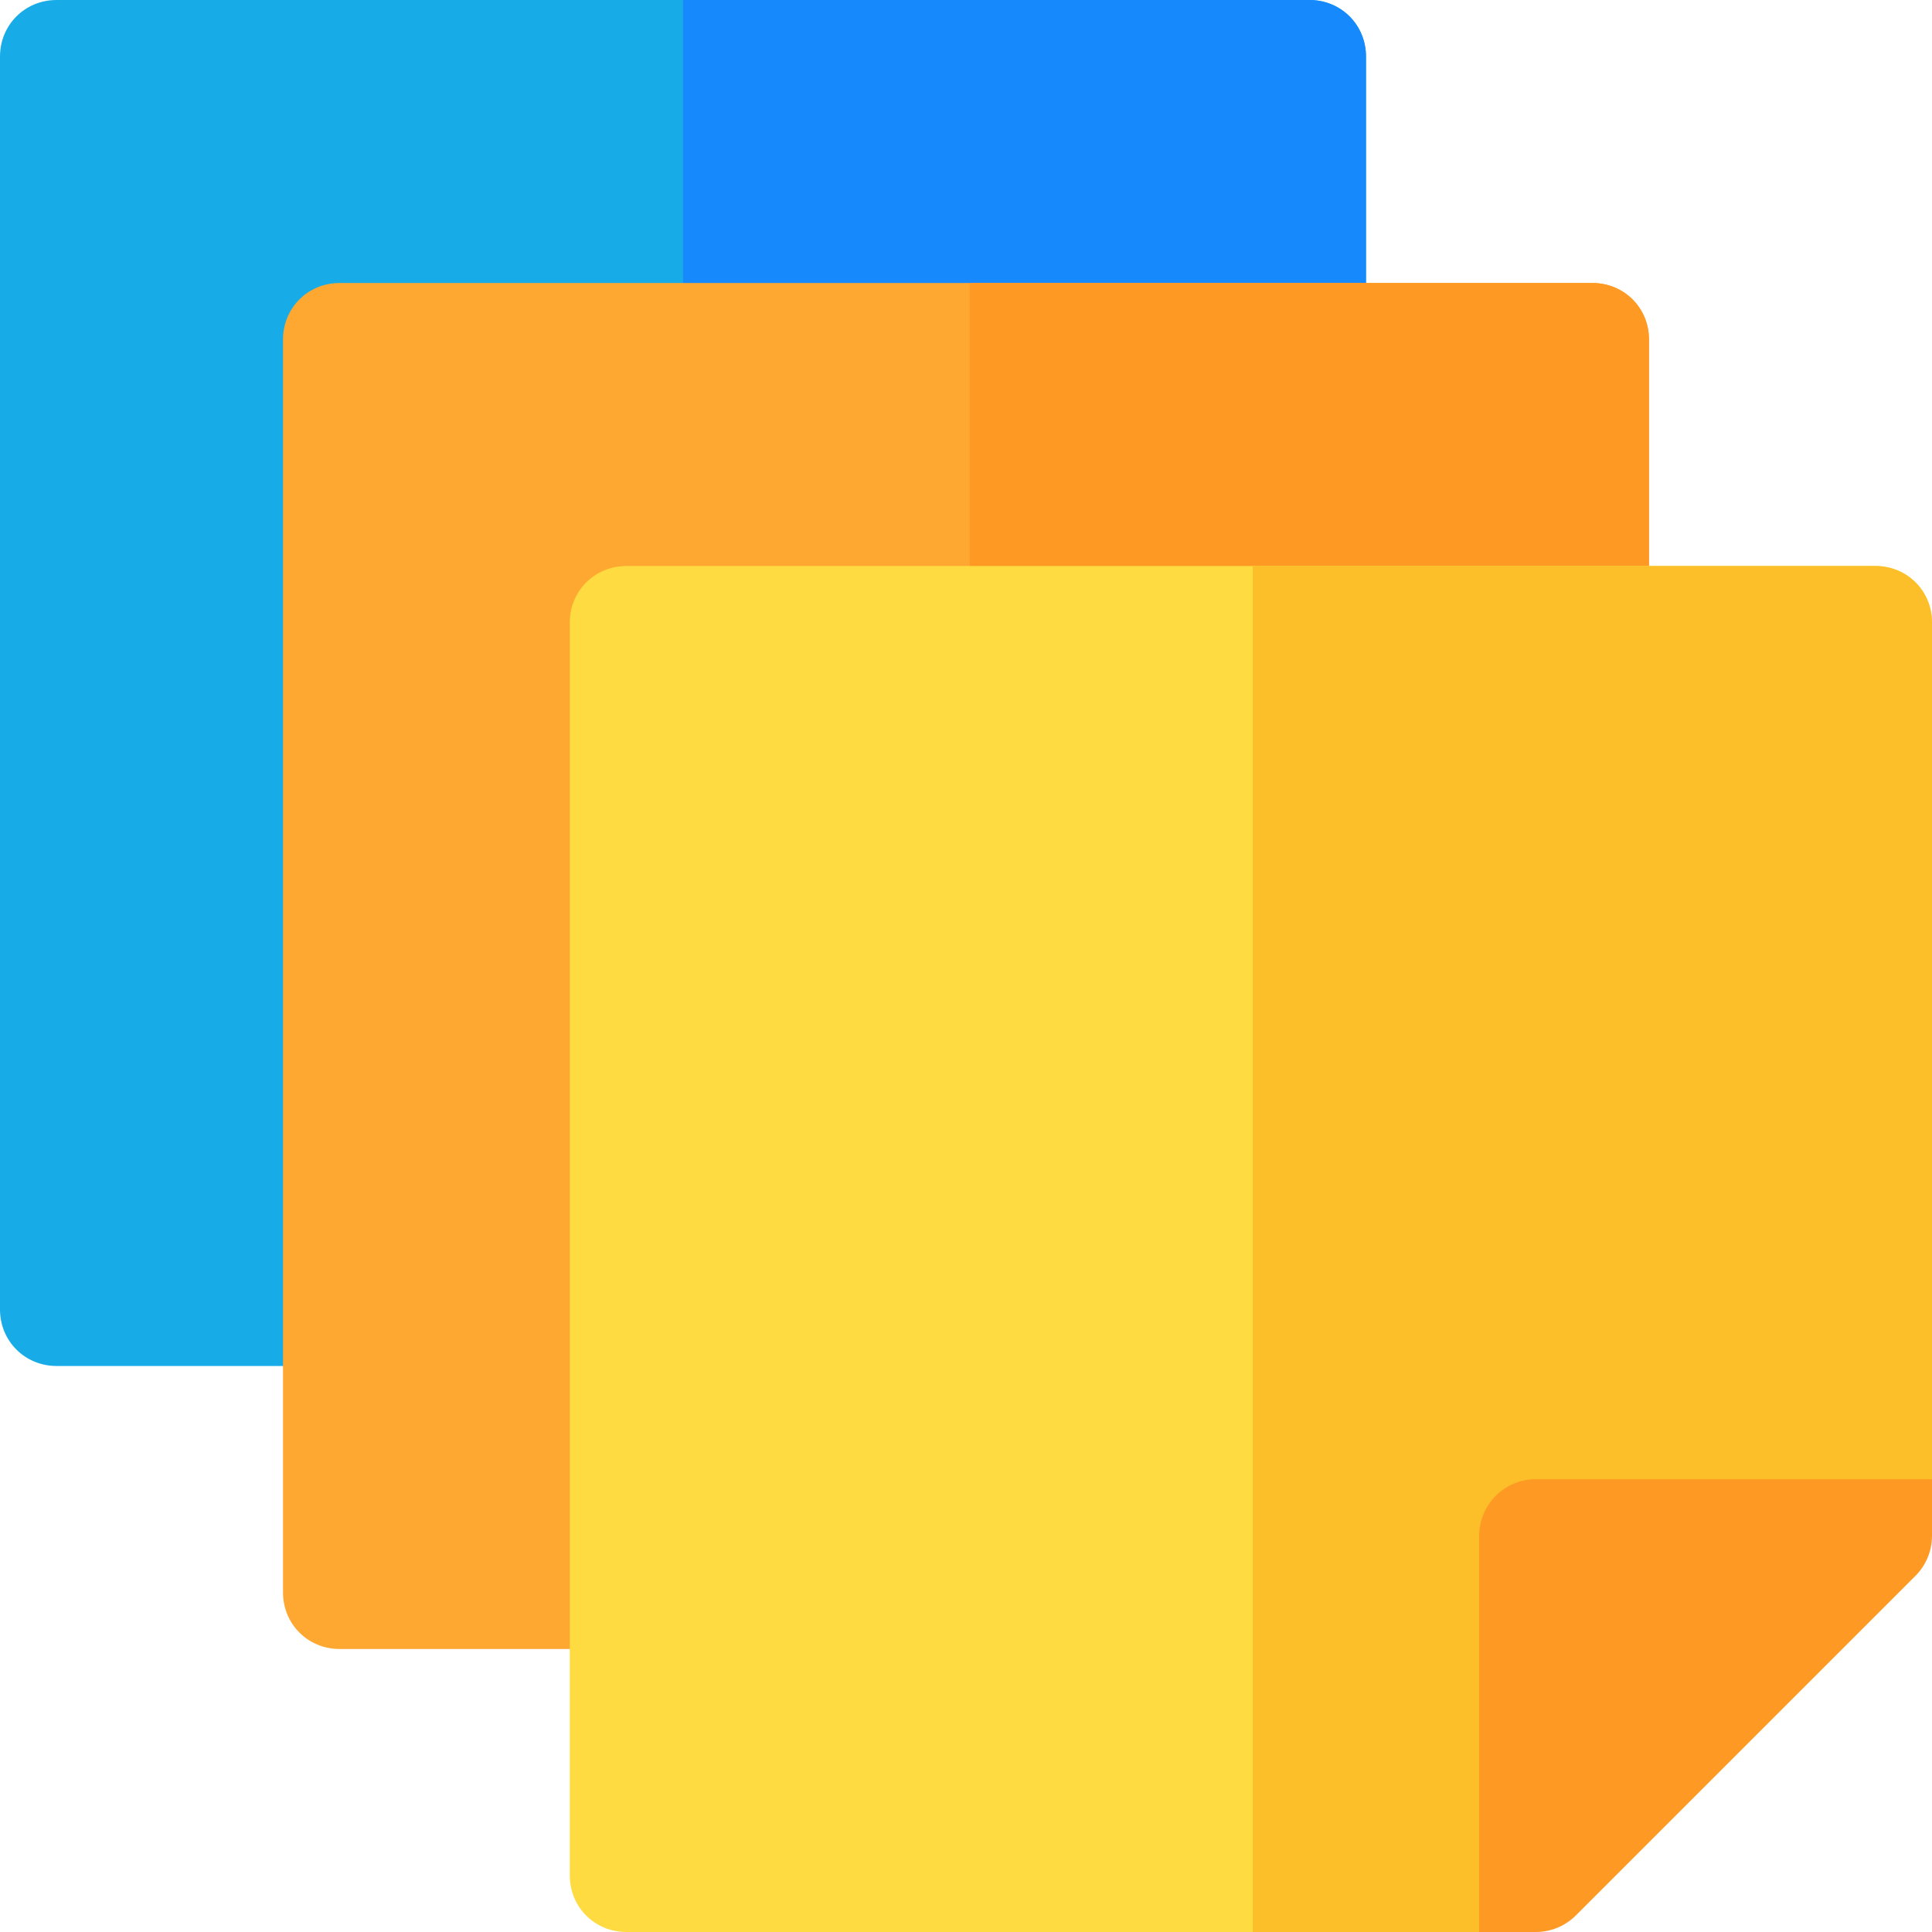 <?xml version="1.0" encoding="iso-8859-1"?>
<!-- Generator: Adobe Illustrator 19.0.0, SVG Export Plug-In . SVG Version: 6.00 Build 0)  -->
<svg version="1.1" id="Capa_1" xmlns="http://www.w3.org/2000/svg" xmlns:xlink="http://www.w3.org/1999/xlink" x="0px" y="0px"
	 viewBox="0 0 512 512" style="enable-background:new 0 0 512 512;" xml:space="preserve">
<path style="fill:#17ACE8;" d="M362,15v332c0,8.399-6.599,15-15,15H15c-8.401,0-15-6.601-15-15V15C0,6.599,6.599,0,15,0h332
	C355.401,0,362,6.599,362,15z"/>
<path style="fill:#1689FC;" d="M362,15v332c0,8.399-6.599,15-15,15H181V0h166C355.401,0,362,6.599,362,15z"/>
<path style="fill:#FEA832;" d="M437,90v332c0,8.399-6.599,15-15,15H90c-8.401,0-15-6.601-15-15V90c0-8.401,6.599-15,15-15h332
	C430.401,75,437,81.599,437,90z"/>
<path style="fill:#FE9923;" d="M437,90v332c0,8.399-6.599,15-15,15H257V75h165C430.401,75,437,81.599,437,90z"/>
<path style="fill:#FEDB41;" d="M512,165v227L392,512H166c-8.401,0-15-6.601-15-15V165c0-8.401,6.599-15,15-15h331
	C505.401,150,512,156.599,512,165z"/>
<path style="fill:#FCBF29;" d="M512,165v227L392,512h-60V150h165C505.401,150,512,156.599,512,165z"/>
<path style="fill:#FE9923;" d="M407,512c4.136,0,7.892-1.666,10.649-4.424l89.927-89.927c2.725-2.71,4.409-6.46,4.424-10.605V407
	v-15H407c-8.284,0-15,6.716-15,15v105h14.883C406.927,512,406.956,512,407,512z"/>
<g>
</g>
<g>
</g>
<g>
</g>
<g>
</g>
<g>
</g>
<g>
</g>
<g>
</g>
<g>
</g>
<g>
</g>
<g>
</g>
<g>
</g>
<g>
</g>
<g>
</g>
<g>
</g>
<g>
</g>
</svg>
